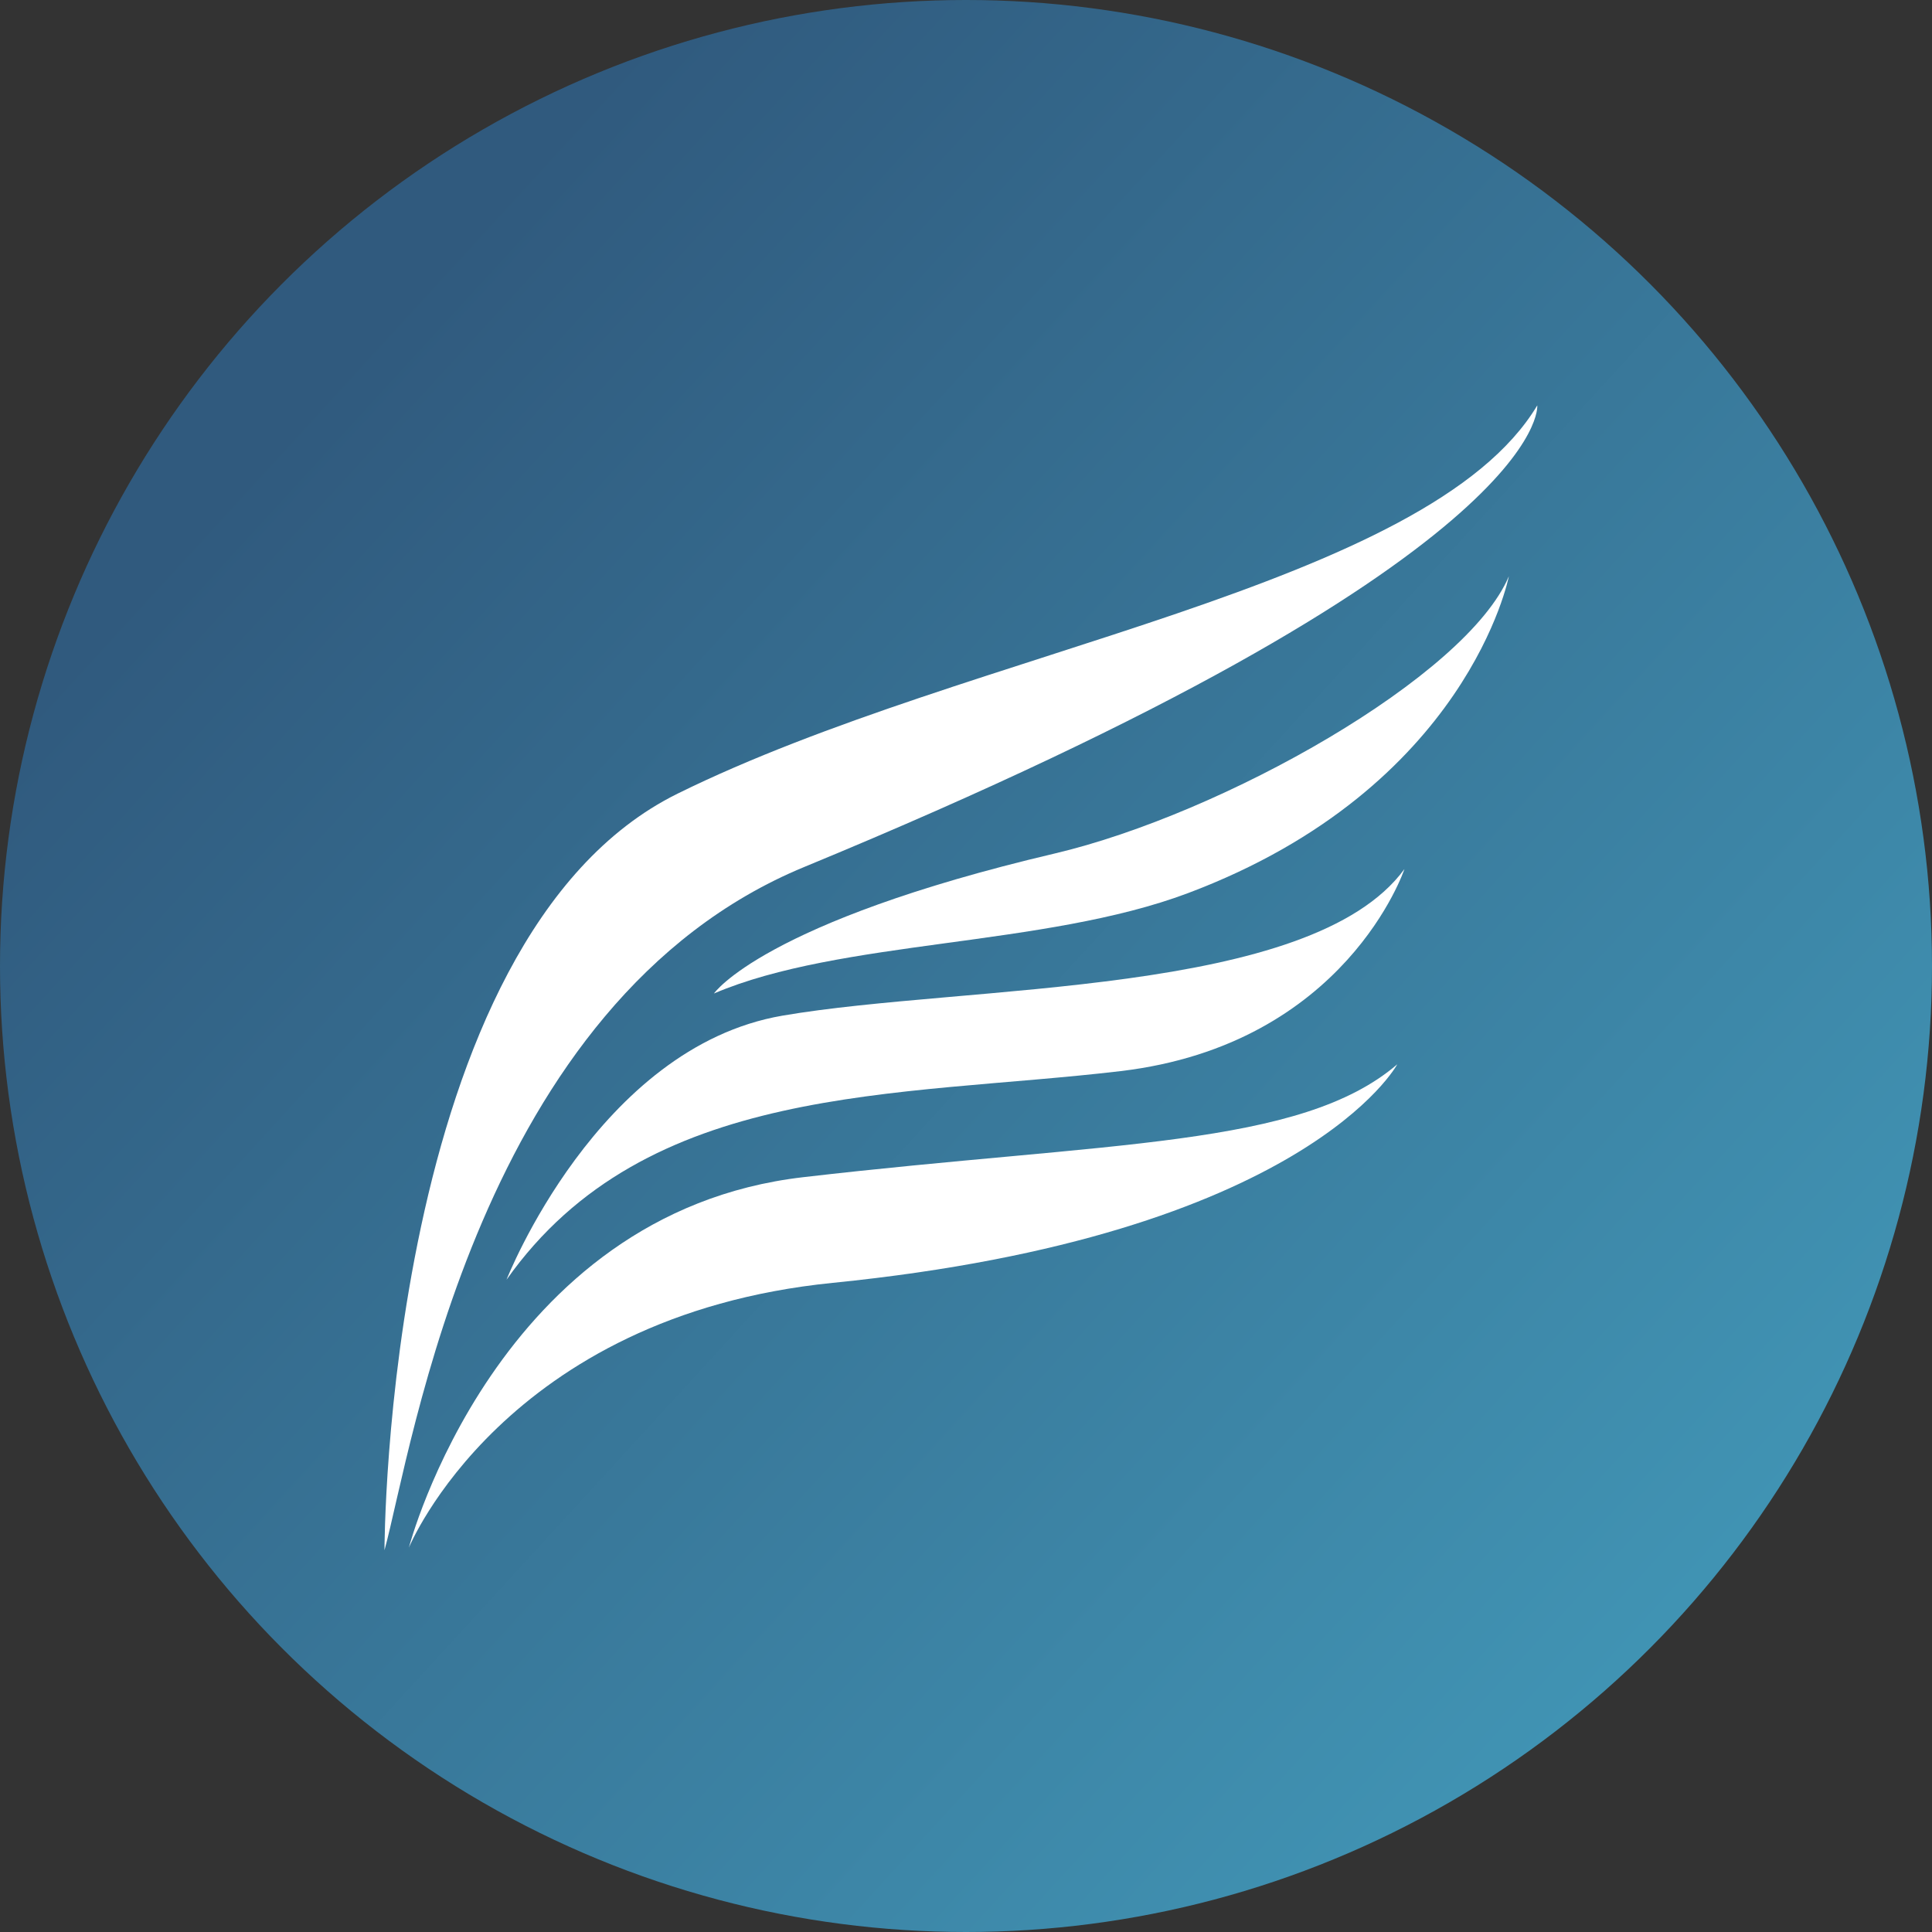<?xml version="1.0" encoding="UTF-8"?>
<svg width="100px" height="100px" viewBox="0 0 100 100" version="1.1" xmlns="http://www.w3.org/2000/svg" xmlns:xlink="http://www.w3.org/1999/xlink">
    <rect x="0" y="0" width="100" height="100" fill="#333333" stroke="none"/>
    <!-- Generator: Sketch 46.2 (44496) - http://www.bohemiancoding.com/sketch -->
    <title>wpep</title>
    <desc>Created with Sketch.</desc>
    <defs>
        <linearGradient x1="87.203%" y1="87.023%" x2="15.727%" y2="21.547%" id="linearGradient-1">
            <stop stop-color="#4195B5" offset="0%"></stop>
            <stop stop-color="#305A7E" offset="100%"></stop>
        </linearGradient>
    </defs>
    <g id="Page-1" stroke="none" stroke-width="1" fill="none" fill-rule="evenodd">
        <g id="wpep">
            <circle id="Oval-1" fill="url(#linearGradient-1)" cx="50" cy="50" r="50"></circle>
            <g id="Group-2" transform="translate(19.901, 20.983)" fill="#FFFFFF">
                <path d="M0,59.258 C0,59.258 0,27.579 15.174,20.094 C30.347,12.61 54.029,9.432 59.668,0 C59.668,0 60.488,7.894 21.735,23.888 C4.847,30.857 1.436,54.029 0,59.258" id="Fill-210"></path>
                <path d="M1.263,59.12 C1.263,59.12 5.774,41.794 21.665,39.949 C37.556,38.103 47.398,38.411 52.422,34.105 C52.422,34.105 47.665,42.961 23.203,45.417 C6.184,47.125 1.263,59.12 1.263,59.12" id="Fill-212"></path>
                <path d="M6.316,45.256 C6.316,45.256 11.032,33.227 20.6,31.587 C30.169,29.946 47.939,30.63 52.792,24 C52.792,24 49.772,33.076 38.097,34.458 C26.547,35.824 13.561,35.004 6.316,45.256" id="Fill-215"></path>
                <path d="M17.053,30.44 C17.053,30.44 19.581,26.749 34.686,23.195 C43.384,21.148 56.011,14.036 58.198,8.842 C58.198,8.842 56.085,19.793 41.589,25.245 C34.139,28.048 23.614,27.638 17.053,30.44" id="Fill-218"></path>
            </g>
        </g>
    </g>
</svg>